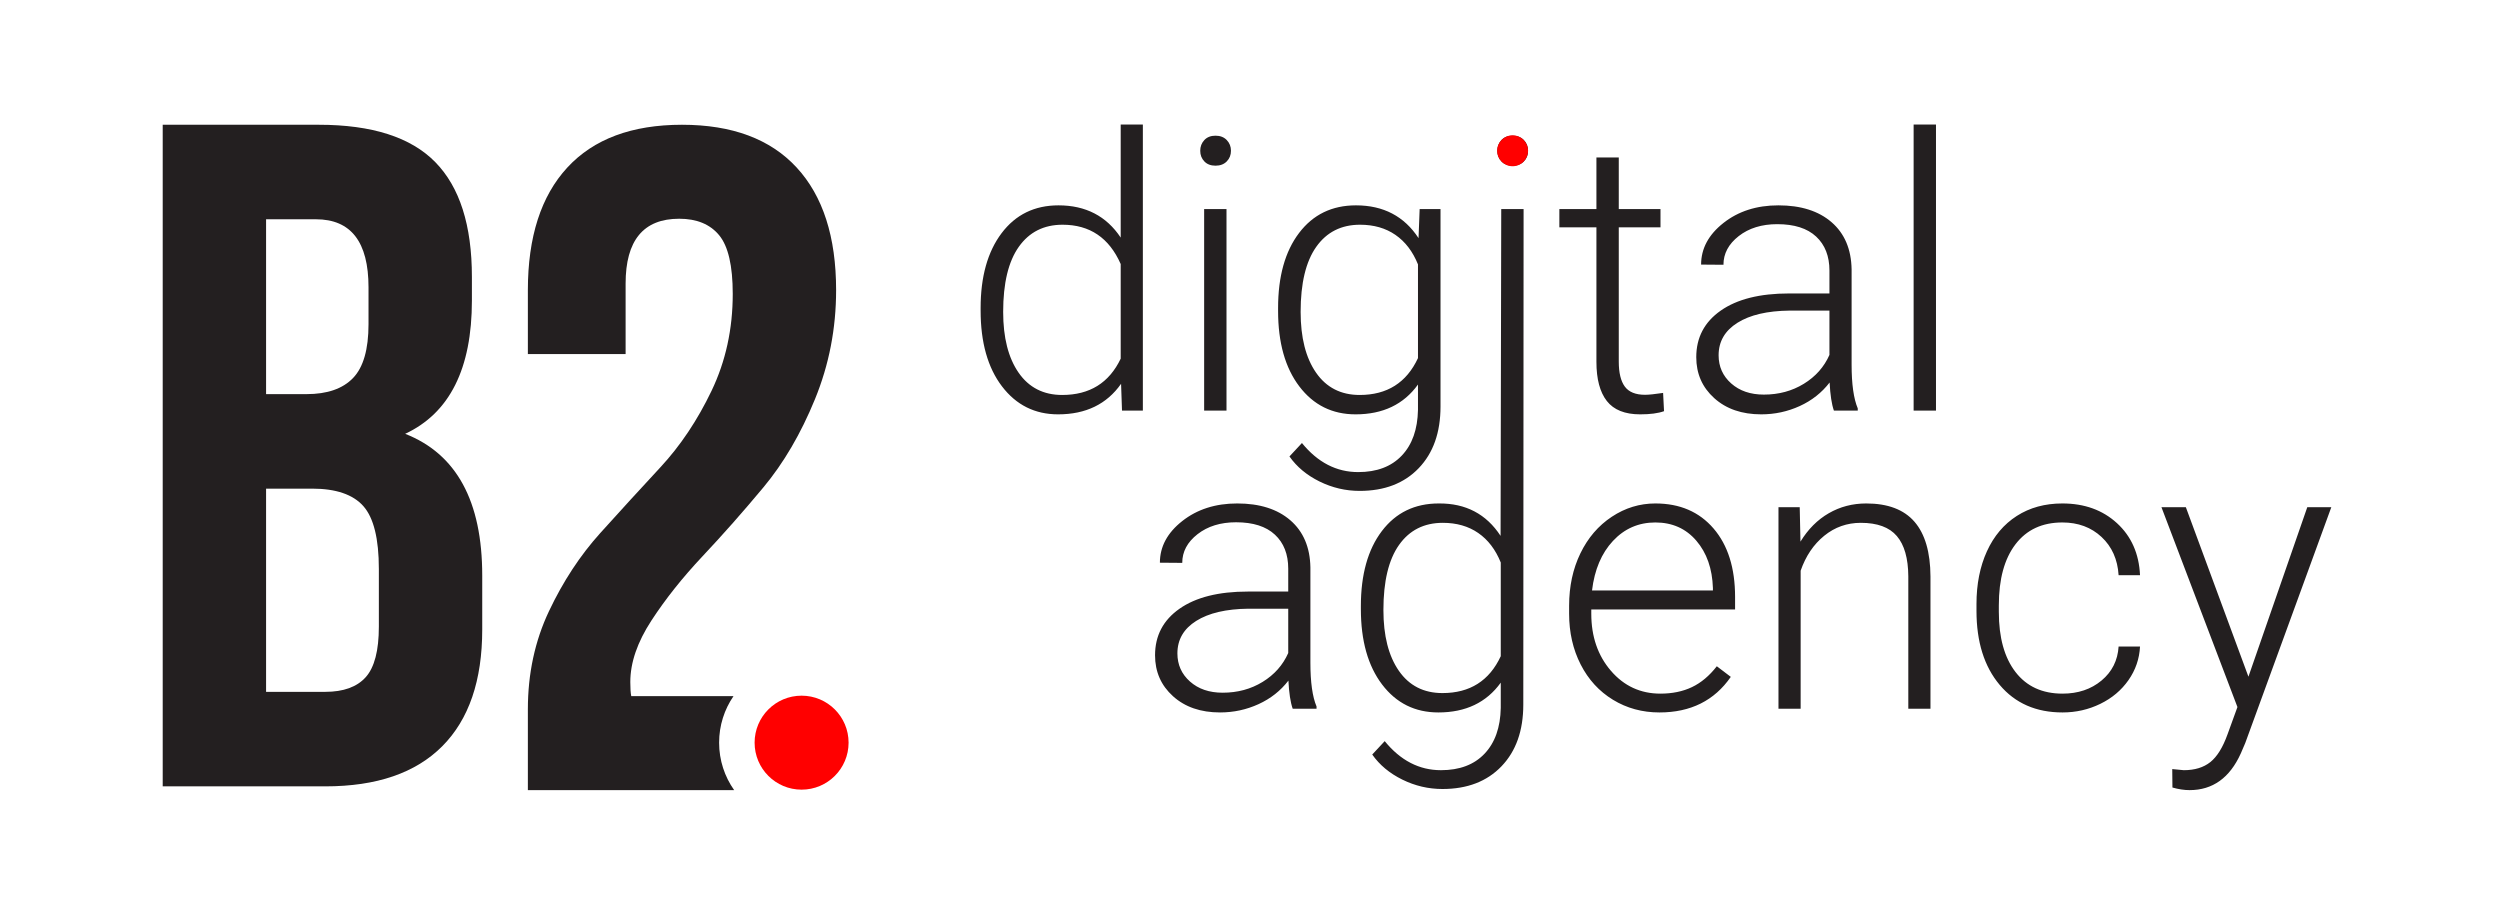<?xml version="1.0" encoding="UTF-8" standalone="no"?><!-- Generator: Gravit.io --><svg xmlns="http://www.w3.org/2000/svg" xmlns:xlink="http://www.w3.org/1999/xlink" style="isolation:isolate" viewBox="-3691.987 1753.478 332.987 121.856" width="332.987pt" height="121.856pt"><g><rect x="-3691.987" y="1753.478" width="332.987" height="121.856" transform="matrix(1,0,0,1,0,0)" fill="rgb(255,255,255)"/><g><path d=" M -3670.315 1770.095 L -3649.536 1770.095 L -3649.536 1770.095 Q -3638.896 1770.095 -3634.014 1775.068 L -3634.014 1775.068 L -3634.014 1775.068 Q -3629.132 1780.041 -3629.132 1790.363 L -3629.132 1790.363 L -3629.132 1793.51 L -3629.132 1793.51 Q -3629.132 1807.107 -3638.02 1811.261 L -3638.02 1811.261 L -3638.02 1811.261 Q -3627.756 1815.289 -3627.756 1830.144 L -3627.756 1830.144 L -3627.756 1837.32 L -3627.756 1837.32 Q -3627.756 1847.517 -3633.075 1852.867 L -3633.075 1852.867 L -3633.075 1852.867 Q -3638.395 1858.217 -3648.66 1858.217 L -3648.66 1858.217 L -3670.315 1858.217 L -3670.315 1770.095 Z  M -3650.412 1818.562 L -3650.412 1818.562 L -3656.546 1818.562 L -3656.546 1845.628 L -3648.66 1845.628 L -3648.66 1845.628 Q -3645.029 1845.628 -3643.277 1843.677 L -3643.277 1843.677 L -3643.277 1843.677 Q -3641.525 1841.726 -3641.525 1836.942 L -3641.525 1836.942 L -3641.525 1829.263 L -3641.525 1829.263 Q -3641.525 1823.22 -3643.59 1820.891 L -3643.59 1820.891 L -3643.59 1820.891 Q -3645.655 1818.562 -3650.412 1818.562 Z  M -3649.911 1782.684 L -3649.911 1782.684 L -3656.546 1782.684 L -3656.546 1805.974 L -3651.163 1805.974 L -3651.163 1805.974 Q -3647.032 1805.974 -3644.967 1803.833 L -3644.967 1803.833 L -3644.967 1803.833 Q -3642.902 1801.693 -3642.902 1796.658 L -3642.902 1796.658 L -3642.902 1791.748 L -3642.902 1791.748 Q -3642.902 1782.684 -3649.911 1782.684 Z " fill="rgb(35,31,32)"/><path d=" M -3594.289 1846.201 L -3607.908 1846.201 L -3607.908 1846.201 Q -3608.034 1845.575 -3608.034 1844.323 L -3608.034 1844.323 L -3608.034 1844.323 Q -3608.034 1840.443 -3605.217 1836.124 L -3605.217 1836.124 L -3605.217 1836.124 Q -3602.401 1831.806 -3598.395 1827.55 L -3598.395 1827.55 L -3598.395 1827.55 Q -3594.389 1823.294 -3590.322 1818.412 L -3590.322 1818.412 L -3590.322 1818.412 Q -3586.253 1813.531 -3583.437 1806.646 L -3583.437 1806.646 L -3583.437 1806.646 Q -3580.621 1799.761 -3580.621 1792.126 L -3580.621 1792.126 L -3580.621 1792.126 Q -3580.621 1781.486 -3585.878 1775.79 L -3585.878 1775.79 L -3585.878 1775.79 Q -3591.135 1770.095 -3601.149 1770.095 L -3601.149 1770.095 L -3601.149 1770.095 Q -3611.163 1770.095 -3616.42 1775.79 L -3616.42 1775.79 L -3616.42 1775.79 Q -3621.678 1781.486 -3621.678 1792.126 L -3621.678 1792.126 L -3621.678 1800.637 L -3608.659 1800.637 L -3608.659 1791.249 L -3608.659 1791.249 Q -3608.659 1782.613 -3601.524 1782.613 L -3601.524 1782.613 L -3601.524 1782.613 Q -3598.02 1782.613 -3596.205 1784.803 L -3596.205 1784.803 L -3596.205 1784.803 Q -3594.389 1786.993 -3594.389 1792.626 L -3594.389 1792.626 L -3594.389 1792.626 Q -3594.389 1799.636 -3597.206 1805.519 L -3597.206 1805.519 L -3597.206 1805.519 Q -3600.022 1811.402 -3604.028 1815.721 L -3604.028 1815.721 L -3604.028 1815.721 Q -3608.034 1820.039 -3612.039 1824.483 L -3612.039 1824.483 L -3612.039 1824.483 Q -3616.045 1828.927 -3618.861 1834.872 L -3618.861 1834.872 L -3618.861 1834.872 Q -3621.678 1840.818 -3621.678 1847.953 L -3621.678 1847.953 L -3621.678 1858.718 L -3594.203 1858.718 C -3595.464 1856.93 -3596.205 1854.749 -3596.205 1852.397 C -3596.205 1850.099 -3595.498 1847.965 -3594.289 1846.201 Z " fill="rgb(35,31,32)"/><circle vector-effect="non-scaling-stroke" cx="-3585.219" cy="1852.397" r="6.259" fill="rgb(255,0,0)"/></g><g><path d=" M -3492.118 1824.853 L -3492.118 1824.853 Q -3494.971 1820.486 -3500.355 1820.536 L -3500.355 1820.536 L -3500.355 1820.536 Q -3505.144 1820.536 -3507.935 1824.22 L -3507.935 1824.22 L -3507.935 1824.22 Q -3510.726 1827.905 -3510.726 1834.206 L -3510.726 1834.206 L -3510.726 1834.603 L -3510.726 1834.603 L -3510.726 1834.603 Q -3510.726 1840.93 -3507.897 1844.651 L -3507.897 1844.651 L -3507.897 1844.651 Q -3505.069 1848.372 -3500.405 1848.372 L -3500.405 1848.372 L -3500.405 1848.372 Q -3494.947 1848.372 -3492.094 1844.403 L -3492.094 1844.403 L -3492.094 1847.777 L -3492.094 1847.777 Q -3492.168 1851.672 -3494.252 1853.868 L -3494.252 1853.868 L -3494.252 1853.868 Q -3496.336 1856.063 -3500.058 1856.063 L -3500.058 1856.063 L -3500.058 1856.063 Q -3504.399 1856.063 -3507.55 1852.193 L -3507.55 1852.193 L -3509.212 1853.979 L -3509.212 1853.979 Q -3507.749 1856.063 -3505.206 1857.316 L -3505.206 1857.316 L -3505.206 1857.316 Q -3502.663 1858.569 -3499.859 1858.569 L -3499.859 1858.569 L -3499.859 1858.569 Q -3494.897 1858.569 -3491.994 1855.542 L -3491.994 1855.542 L -3491.994 1855.542 Q -3489.092 1852.516 -3489.092 1847.33 L -3489.092 1847.33 L -3489.053 1781.326 L -3489.053 1781.326 L -3492.03 1781.326 L -3492.118 1824.853 Z  M -3529.134 1845.743 L -3529.134 1845.743 L -3529.134 1845.743 Q -3526.157 1845.743 -3523.813 1844.304 L -3523.813 1844.304 L -3523.813 1844.304 Q -3521.468 1842.865 -3520.401 1840.458 L -3520.401 1840.458 L -3520.401 1834.554 L -3525.711 1834.554 L -3525.711 1834.554 Q -3530.152 1834.603 -3532.657 1836.179 L -3532.657 1836.179 L -3532.657 1836.179 Q -3535.163 1837.754 -3535.163 1840.508 L -3535.163 1840.508 L -3535.163 1840.508 Q -3535.163 1842.765 -3533.488 1844.254 L -3533.488 1844.254 L -3533.488 1844.254 Q -3531.814 1845.743 -3529.134 1845.743 L -3529.134 1845.743 Z  M -3507.724 1834.727 L -3507.724 1834.727 L -3507.724 1834.727 Q -3507.724 1839.863 -3505.665 1842.828 L -3505.665 1842.828 L -3505.665 1842.828 Q -3503.605 1845.792 -3499.859 1845.792 L -3499.859 1845.792 L -3499.859 1845.792 Q -3494.376 1845.792 -3492.094 1840.88 L -3492.094 1840.88 L -3492.094 1828.401 L -3492.094 1828.401 Q -3493.136 1825.821 -3495.096 1824.468 L -3495.096 1824.468 L -3495.096 1824.468 Q -3497.056 1823.116 -3499.809 1823.116 L -3499.809 1823.116 L -3499.809 1823.116 Q -3503.556 1823.116 -3505.64 1826.056 L -3505.64 1826.056 L -3505.64 1826.056 Q -3507.724 1828.996 -3507.724 1834.727 L -3507.724 1834.727 Z  M -3471.502 1823.067 L -3471.502 1823.067 L -3471.502 1823.067 Q -3474.851 1823.067 -3477.146 1825.523 L -3477.146 1825.523 L -3477.146 1825.523 Q -3479.441 1827.979 -3479.937 1832.122 L -3479.937 1832.122 L -3463.836 1832.122 L -3463.836 1831.8 L -3463.836 1831.8 Q -3463.96 1827.929 -3466.044 1825.498 L -3466.044 1825.498 L -3466.044 1825.498 Q -3468.128 1823.067 -3471.502 1823.067 L -3471.502 1823.067 Z  M -3455.103 1821.032 L -3452.274 1821.032 L -3452.175 1825.622 L -3452.175 1825.622 Q -3450.662 1823.141 -3448.404 1821.839 L -3448.404 1821.839 L -3448.404 1821.839 Q -3446.146 1820.536 -3443.417 1820.536 L -3443.417 1820.536 L -3443.417 1820.536 Q -3439.1 1820.536 -3436.992 1822.967 L -3436.992 1822.967 L -3436.992 1822.967 Q -3434.883 1825.399 -3434.858 1830.261 L -3434.858 1830.261 L -3434.858 1847.876 L -3437.81 1847.876 L -3437.81 1830.237 L -3437.81 1830.237 Q -3437.835 1826.639 -3439.336 1824.878 L -3439.336 1824.878 L -3439.336 1824.878 Q -3440.837 1823.116 -3444.137 1823.116 L -3444.137 1823.116 L -3444.137 1823.116 Q -3446.891 1823.116 -3449.012 1824.841 L -3449.012 1824.841 L -3449.012 1824.841 Q -3451.133 1826.565 -3452.15 1829.492 L -3452.15 1829.492 L -3452.15 1847.876 L -3455.103 1847.876 L -3455.103 1821.032 L -3455.103 1821.032 Z  M -3417.268 1845.867 L -3417.268 1845.867 L -3417.268 1845.867 Q -3414.167 1845.867 -3412.07 1844.118 L -3412.07 1844.118 L -3412.07 1844.118 Q -3409.974 1842.369 -3409.8 1839.59 L -3409.8 1839.59 L -3406.947 1839.59 L -3406.947 1839.59 Q -3407.071 1842.046 -3408.485 1844.068 L -3408.485 1844.068 L -3408.485 1844.068 Q -3409.9 1846.09 -3412.244 1847.231 L -3412.244 1847.231 L -3412.244 1847.231 Q -3414.589 1848.372 -3417.268 1848.372 L -3417.268 1848.372 L -3417.268 1848.372 Q -3422.552 1848.372 -3425.641 1844.701 L -3425.641 1844.701 L -3425.641 1844.701 Q -3428.73 1841.029 -3428.73 1834.826 L -3428.73 1834.826 L -3428.73 1833.933 L -3428.73 1833.933 Q -3428.73 1829.964 -3427.341 1826.912 L -3427.341 1826.912 L -3427.341 1826.912 Q -3425.951 1823.861 -3423.359 1822.198 L -3423.359 1822.198 L -3423.359 1822.198 Q -3420.766 1820.536 -3417.293 1820.536 L -3417.293 1820.536 L -3417.293 1820.536 Q -3412.877 1820.536 -3410.011 1823.166 L -3410.011 1823.166 L -3410.011 1823.166 Q -3407.146 1825.796 -3406.947 1830.088 L -3406.947 1830.088 L -3409.8 1830.088 L -3409.8 1830.088 Q -3409.999 1826.937 -3412.07 1825.002 L -3412.07 1825.002 L -3412.07 1825.002 Q -3414.142 1823.067 -3417.293 1823.067 L -3417.293 1823.067 L -3417.293 1823.067 Q -3421.312 1823.067 -3423.532 1825.969 L -3423.532 1825.969 L -3423.532 1825.969 Q -3425.753 1828.872 -3425.753 1834.107 L -3425.753 1834.107 L -3425.753 1834.975 L -3425.753 1834.975 Q -3425.753 1840.111 -3423.532 1842.989 L -3423.532 1842.989 L -3423.532 1842.989 Q -3421.312 1845.867 -3417.268 1845.867 L -3417.268 1845.867 Z  M -3400.844 1821.032 L -3392.508 1843.609 L -3384.668 1821.032 L -3381.468 1821.032 L -3392.93 1852.441 L -3393.525 1853.831 L -3393.525 1853.831 Q -3395.733 1858.718 -3400.348 1858.718 L -3400.348 1858.718 L -3400.348 1858.718 Q -3401.415 1858.718 -3402.63 1858.371 L -3402.63 1858.371 L -3402.655 1855.915 L -3401.117 1856.063 L -3401.117 1856.063 Q -3398.934 1856.063 -3397.582 1854.984 L -3397.582 1854.984 L -3397.582 1854.984 Q -3396.229 1853.905 -3395.287 1851.275 L -3395.287 1851.275 L -3393.972 1847.653 L -3404.094 1821.032 L -3400.844 1821.032 L -3400.844 1821.032 Z  M -3516.63 1847.876 L -3519.806 1847.876 L -3519.806 1847.876 Q -3520.253 1846.611 -3520.377 1844.13 L -3520.377 1844.13 L -3520.377 1844.13 Q -3521.94 1846.164 -3524.359 1847.268 L -3524.359 1847.268 L -3524.359 1847.268 Q -3526.778 1848.372 -3529.482 1848.372 L -3529.482 1848.372 L -3529.482 1848.372 Q -3533.352 1848.372 -3535.746 1846.214 L -3535.746 1846.214 L -3535.746 1846.214 Q -3538.14 1844.056 -3538.14 1840.756 L -3538.14 1840.756 L -3538.14 1840.756 Q -3538.14 1836.836 -3534.878 1834.554 L -3534.878 1834.554 L -3534.878 1834.554 Q -3531.615 1832.271 -3525.785 1832.271 L -3525.785 1832.271 L -3520.401 1832.271 L -3520.401 1829.219 L -3520.401 1829.219 Q -3520.401 1826.342 -3522.175 1824.692 L -3522.175 1824.692 L -3522.175 1824.692 Q -3523.949 1823.042 -3527.348 1823.042 L -3527.348 1823.042 L -3527.348 1823.042 Q -3530.449 1823.042 -3532.484 1824.63 L -3532.484 1824.63 L -3532.484 1824.63 Q -3534.518 1826.217 -3534.518 1828.45 L -3534.518 1828.45 L -3537.495 1828.426 L -3537.495 1828.426 Q -3537.495 1825.225 -3534.518 1822.881 L -3534.518 1822.881 L -3534.518 1822.881 Q -3531.541 1820.536 -3527.199 1820.536 L -3527.199 1820.536 L -3527.199 1820.536 Q -3522.709 1820.536 -3520.116 1822.781 L -3520.116 1822.781 L -3520.116 1822.781 Q -3517.524 1825.027 -3517.449 1829.046 L -3517.449 1829.046 L -3517.449 1841.748 L -3517.449 1841.748 Q -3517.449 1845.643 -3516.63 1847.579 L -3516.63 1847.579 L -3516.63 1847.876 L -3516.63 1847.876 Z  M -3470.956 1848.372 L -3470.956 1848.372 L -3470.956 1848.372 Q -3474.38 1848.372 -3477.146 1846.685 L -3477.146 1846.685 L -3477.146 1846.685 Q -3479.912 1844.998 -3481.45 1841.984 L -3481.45 1841.984 L -3481.45 1841.984 Q -3482.989 1838.97 -3482.989 1835.223 L -3482.989 1835.223 L -3482.989 1834.157 L -3482.989 1834.157 Q -3482.989 1830.286 -3481.488 1827.185 L -3481.488 1827.185 L -3481.488 1827.185 Q -3479.987 1824.084 -3477.307 1822.31 L -3477.307 1822.31 L -3477.307 1822.31 Q -3474.628 1820.536 -3471.502 1820.536 L -3471.502 1820.536 L -3471.502 1820.536 Q -3466.614 1820.536 -3463.749 1823.873 L -3463.749 1823.873 L -3463.749 1823.873 Q -3460.883 1827.21 -3460.883 1832.991 L -3460.883 1832.991 L -3460.883 1834.653 L -3480.036 1834.653 L -3480.036 1835.223 L -3480.036 1835.223 Q -3480.036 1839.788 -3477.419 1842.828 L -3477.419 1842.828 L -3477.419 1842.828 Q -3474.801 1845.867 -3470.832 1845.867 L -3470.832 1845.867 L -3470.832 1845.867 Q -3468.45 1845.867 -3466.627 1844.998 L -3466.627 1844.998 L -3466.627 1844.998 Q -3464.803 1844.13 -3463.315 1842.22 L -3463.315 1842.22 L -3461.454 1843.634 L -3461.454 1843.634 Q -3464.729 1848.372 -3470.956 1848.372 L -3470.956 1848.372 Z  M -3434.124 1770.063 L -3434.124 1808.17 L -3437.102 1808.17 L -3437.102 1770.063 L -3434.124 1770.063 L -3434.124 1770.063 Z  M -3528.624 1781.326 L -3528.624 1808.17 L -3531.601 1808.17 L -3531.601 1781.326 L -3528.624 1781.326 L -3528.624 1781.326 Z  M -3532.122 1773.561 L -3532.122 1773.561 L -3532.122 1773.561 Q -3532.122 1772.718 -3531.576 1772.134 L -3531.576 1772.134 L -3531.576 1772.134 Q -3531.031 1771.551 -3530.088 1771.551 L -3530.088 1771.551 L -3530.088 1771.551 Q -3529.145 1771.551 -3528.587 1772.134 L -3528.587 1772.134 L -3528.587 1772.134 Q -3528.029 1772.718 -3528.029 1773.561 L -3528.029 1773.561 L -3528.029 1773.561 Q -3528.029 1774.405 -3528.587 1774.975 L -3528.587 1774.975 L -3528.587 1774.975 Q -3529.145 1775.546 -3530.088 1775.546 L -3530.088 1775.546 L -3530.088 1775.546 Q -3531.031 1775.546 -3531.576 1774.975 L -3531.576 1774.975 L -3531.576 1774.975 Q -3532.122 1774.405 -3532.122 1773.561 L -3532.122 1773.561 Z  M -3457.048 1806.037 L -3457.048 1806.037 L -3457.048 1806.037 Q -3454.071 1806.037 -3451.727 1804.598 L -3451.727 1804.598 L -3451.727 1804.598 Q -3449.382 1803.159 -3448.315 1800.752 L -3448.315 1800.752 L -3448.315 1794.848 L -3453.625 1794.848 L -3453.625 1794.848 Q -3458.066 1794.897 -3460.571 1796.473 L -3460.571 1796.473 L -3460.571 1796.473 Q -3463.077 1798.048 -3463.077 1800.802 L -3463.077 1800.802 L -3463.077 1800.802 Q -3463.077 1803.06 -3461.403 1804.548 L -3461.403 1804.548 L -3461.403 1804.548 Q -3459.728 1806.037 -3457.048 1806.037 L -3457.048 1806.037 Z  M -3518.75 1795.021 L -3518.75 1795.021 L -3518.75 1795.021 Q -3518.75 1800.157 -3516.691 1803.122 L -3516.691 1803.122 L -3516.691 1803.122 Q -3514.631 1806.086 -3510.885 1806.086 L -3510.885 1806.086 L -3510.885 1806.086 Q -3505.402 1806.086 -3503.12 1801.174 L -3503.12 1801.174 L -3503.12 1788.695 L -3503.12 1788.695 Q -3504.162 1786.115 -3506.122 1784.763 L -3506.122 1784.763 L -3506.122 1784.763 Q -3508.082 1783.41 -3510.836 1783.41 L -3510.836 1783.41 L -3510.836 1783.41 Q -3514.582 1783.41 -3516.666 1786.35 L -3516.666 1786.35 L -3516.666 1786.35 Q -3518.75 1789.29 -3518.75 1795.021 L -3518.75 1795.021 Z  M -3558.371 1795.021 L -3558.371 1795.021 L -3558.371 1795.021 Q -3558.371 1800.157 -3556.312 1803.122 L -3556.312 1803.122 L -3556.312 1803.122 Q -3554.252 1806.086 -3550.506 1806.086 L -3550.506 1806.086 L -3550.506 1806.086 Q -3545.023 1806.086 -3542.716 1801.249 L -3542.716 1801.249 L -3542.716 1788.645 L -3542.716 1788.645 Q -3545.023 1783.41 -3550.457 1783.41 L -3550.457 1783.41 L -3550.457 1783.41 Q -3554.203 1783.41 -3556.287 1786.35 L -3556.287 1786.35 L -3556.287 1786.35 Q -3558.371 1789.29 -3558.371 1795.021 L -3558.371 1795.021 Z  M -3492.551 1773.561 L -3492.551 1773.561 L -3492.551 1773.561 Q -3492.551 1772.718 -3492.005 1772.134 L -3492.005 1772.134 L -3492.005 1772.134 Q -3491.459 1771.551 -3490.517 1771.551 L -3490.517 1771.551 L -3490.517 1771.551 Q -3489.574 1771.551 -3489.016 1772.134 L -3489.016 1772.134 L -3489.016 1772.134 Q -3488.457 1772.718 -3488.457 1773.561 L -3488.457 1773.561 L -3488.457 1773.561 Q -3488.457 1774.405 -3489.016 1774.975 L -3489.016 1774.975 L -3489.016 1774.975 Q -3489.574 1775.546 -3490.517 1775.546 L -3490.517 1775.546 L -3490.517 1775.546 Q -3491.459 1775.546 -3492.005 1774.975 L -3492.005 1774.975 L -3492.005 1774.975 Q -3492.551 1774.405 -3492.551 1773.561 L -3492.551 1773.561 Z  M -3479.352 1774.454 L -3476.375 1774.454 L -3476.375 1781.326 L -3470.818 1781.326 L -3470.818 1783.758 L -3476.375 1783.758 L -3476.375 1801.645 L -3476.375 1801.645 Q -3476.375 1803.878 -3475.569 1804.97 L -3475.569 1804.97 L -3475.569 1804.97 Q -3474.762 1806.062 -3472.877 1806.062 L -3472.877 1806.062 L -3472.877 1806.062 Q -3472.133 1806.062 -3470.47 1805.813 L -3470.47 1805.813 L -3470.346 1808.245 L -3470.346 1808.245 Q -3471.512 1808.667 -3473.522 1808.667 L -3473.522 1808.667 L -3473.522 1808.667 Q -3476.574 1808.667 -3477.963 1806.893 L -3477.963 1806.893 L -3477.963 1806.893 Q -3479.352 1805.119 -3479.352 1801.67 L -3479.352 1801.67 L -3479.352 1783.758 L -3484.289 1783.758 L -3484.289 1781.326 L -3479.352 1781.326 L -3479.352 1774.454 L -3479.352 1774.454 Z  M -3444.544 1808.17 L -3447.72 1808.17 L -3447.72 1808.17 Q -3448.167 1806.905 -3448.291 1804.424 L -3448.291 1804.424 L -3448.291 1804.424 Q -3449.854 1806.459 -3452.273 1807.563 L -3452.273 1807.563 L -3452.273 1807.563 Q -3454.692 1808.667 -3457.396 1808.667 L -3457.396 1808.667 L -3457.396 1808.667 Q -3461.266 1808.667 -3463.66 1806.508 L -3463.66 1806.508 L -3463.66 1806.508 Q -3466.054 1804.35 -3466.054 1801.05 L -3466.054 1801.05 L -3466.054 1801.05 Q -3466.054 1797.13 -3462.792 1794.848 L -3462.792 1794.848 L -3462.792 1794.848 Q -3459.529 1792.565 -3453.699 1792.565 L -3453.699 1792.565 L -3448.315 1792.565 L -3448.315 1789.514 L -3448.315 1789.514 Q -3448.315 1786.636 -3450.089 1784.986 L -3450.089 1784.986 L -3450.089 1784.986 Q -3451.863 1783.336 -3455.262 1783.336 L -3455.262 1783.336 L -3455.262 1783.336 Q -3458.363 1783.336 -3460.398 1784.924 L -3460.398 1784.924 L -3460.398 1784.924 Q -3462.432 1786.512 -3462.432 1788.744 L -3462.432 1788.744 L -3465.409 1788.72 L -3465.409 1788.72 Q -3465.409 1785.519 -3462.432 1783.175 L -3462.432 1783.175 L -3462.432 1783.175 Q -3459.455 1780.83 -3455.113 1780.83 L -3455.113 1780.83 L -3455.113 1780.83 Q -3450.623 1780.83 -3448.03 1783.076 L -3448.03 1783.076 L -3448.03 1783.076 Q -3445.438 1785.321 -3445.363 1789.34 L -3445.363 1789.34 L -3445.363 1802.042 L -3445.363 1802.042 Q -3445.363 1805.938 -3444.544 1807.873 L -3444.544 1807.873 L -3444.544 1808.17 L -3444.544 1808.17 Z  M -3521.752 1794.897 L -3521.752 1794.5 L -3521.752 1794.5 Q -3521.752 1788.199 -3518.961 1784.514 L -3518.961 1784.514 L -3518.961 1784.514 Q -3516.17 1780.83 -3511.381 1780.83 L -3511.381 1780.83 L -3511.381 1780.83 Q -3505.899 1780.83 -3503.045 1785.197 L -3503.045 1785.197 L -3502.897 1781.326 L -3500.118 1781.326 L -3500.118 1807.625 L -3500.118 1807.625 Q -3500.118 1812.81 -3503.021 1815.837 L -3503.021 1815.837 L -3503.021 1815.837 Q -3505.923 1818.863 -3510.885 1818.863 L -3510.885 1818.863 L -3510.885 1818.863 Q -3513.689 1818.863 -3516.232 1817.61 L -3516.232 1817.61 L -3516.232 1817.61 Q -3518.775 1816.358 -3520.238 1814.274 L -3520.238 1814.274 L -3518.576 1812.487 L -3518.576 1812.487 Q -3515.425 1816.358 -3511.084 1816.358 L -3511.084 1816.358 L -3511.084 1816.358 Q -3507.362 1816.358 -3505.278 1814.162 L -3505.278 1814.162 L -3505.278 1814.162 Q -3503.194 1811.966 -3503.12 1808.071 L -3503.12 1808.071 L -3503.12 1804.697 L -3503.12 1804.697 Q -3505.973 1808.667 -3511.431 1808.667 L -3511.431 1808.667 L -3511.431 1808.667 Q -3516.095 1808.667 -3518.924 1804.945 L -3518.924 1804.945 L -3518.924 1804.945 Q -3521.752 1801.224 -3521.752 1794.897 L -3521.752 1794.897 L -3521.752 1794.897 Z  M -3561.373 1794.848 L -3561.373 1794.5 L -3561.373 1794.5 Q -3561.373 1788.248 -3558.582 1784.539 L -3558.582 1784.539 L -3558.582 1784.539 Q -3555.791 1780.83 -3551.002 1780.83 L -3551.002 1780.83 L -3551.002 1780.83 Q -3545.569 1780.83 -3542.716 1785.122 L -3542.716 1785.122 L -3542.716 1770.063 L -3539.764 1770.063 L -3539.764 1808.17 L -3542.542 1808.17 L -3542.666 1804.598 L -3542.666 1804.598 Q -3545.519 1808.667 -3551.052 1808.667 L -3551.052 1808.667 L -3551.052 1808.667 Q -3555.691 1808.667 -3558.532 1804.933 L -3558.532 1804.933 L -3558.532 1804.933 Q -3561.373 1801.199 -3561.373 1794.848 L -3561.373 1794.848 L -3561.373 1794.848 Z " fill-rule="evenodd" fill="rgb(35,31,32)"/><circle vector-effect="non-scaling-stroke" cx="-3490.517" cy="1773.561" r="2.059" fill="rgb(255,0,0)"/></g></g></svg>